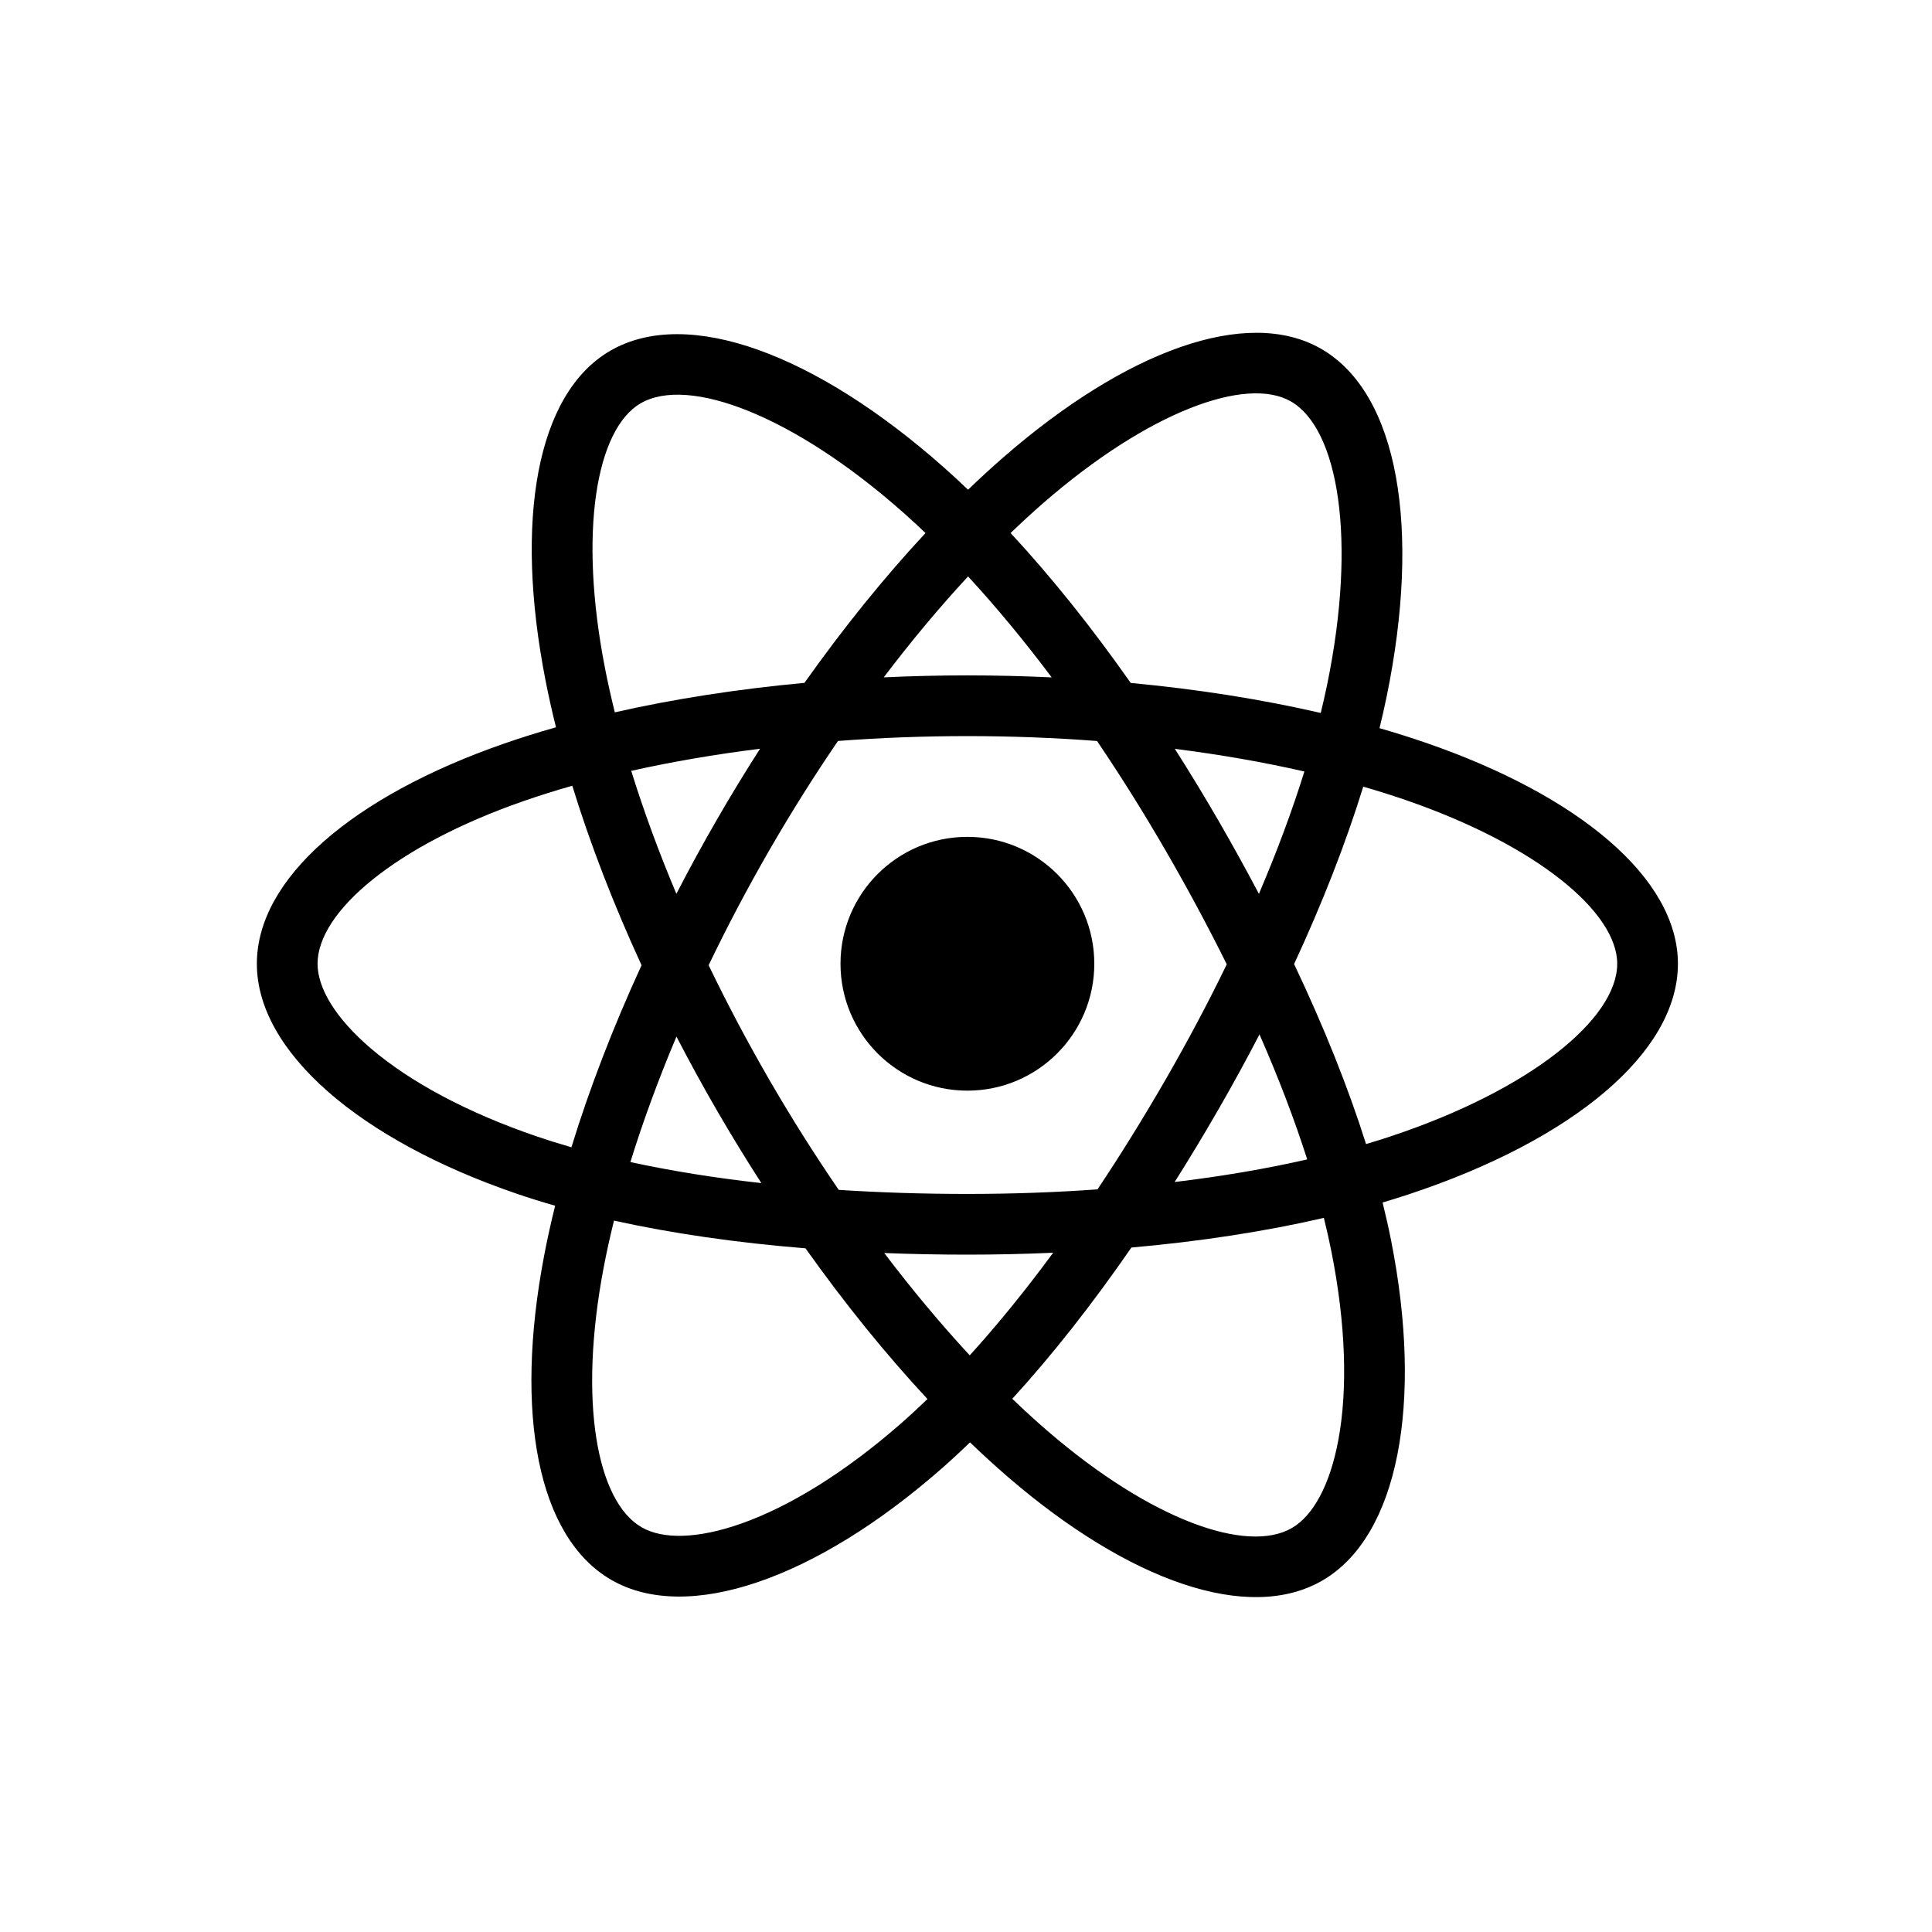 <svg width="240" height="240" viewBox="0 0 240 240" fill="none" xmlns="http://www.w3.org/2000/svg">
<path fill-rule="evenodd" clip-rule="evenodd" d="M177.05 92.246C175.219 91.616 173.321 91.019 171.367 90.455C171.689 89.145 171.983 87.851 172.245 86.579C176.547 65.699 173.734 48.877 164.13 43.339C154.921 38.028 139.86 43.565 124.65 56.803C123.187 58.075 121.72 59.423 120.254 60.836C119.277 59.901 118.302 58.998 117.329 58.134C101.388 43.98 85.409 38.015 75.815 43.569C66.614 48.895 63.89 64.71 67.762 84.498C68.136 86.41 68.573 88.362 69.067 90.346C66.806 90.988 64.622 91.673 62.533 92.401C43.844 98.916 31.908 109.129 31.908 119.721C31.908 130.661 44.721 141.635 64.188 148.288C65.724 148.813 67.318 149.31 68.961 149.781C68.428 151.927 67.964 154.031 67.575 156.082C63.882 175.528 66.766 190.968 75.942 196.26C85.419 201.726 101.326 196.108 116.814 182.569C118.039 181.499 119.267 180.364 120.498 179.174C122.093 180.71 123.686 182.164 125.27 183.528C140.273 196.438 155.091 201.652 164.258 196.344C173.726 190.863 176.803 174.276 172.808 154.096C172.503 152.555 172.148 150.98 171.75 149.378C172.867 149.048 173.963 148.707 175.032 148.352C195.27 141.647 208.437 130.808 208.437 119.721C208.437 109.09 196.116 98.809 177.05 92.246ZM172.661 141.193C171.696 141.513 170.705 141.822 169.696 142.121C167.462 135.049 164.447 127.528 160.757 119.757C164.278 112.172 167.176 104.748 169.348 97.721C171.154 98.243 172.907 98.794 174.595 99.376C190.931 105 200.896 113.314 200.896 119.721C200.896 126.545 190.134 135.404 172.661 141.193ZM165.411 155.56C167.177 164.484 167.429 172.551 166.259 178.858C165.208 184.526 163.094 188.304 160.479 189.817C154.916 193.038 143.019 188.852 130.189 177.811C128.718 176.545 127.236 175.194 125.75 173.763C130.724 168.323 135.695 161.999 140.547 154.975C149.081 154.218 157.143 152.98 164.455 151.29C164.815 152.743 165.135 154.167 165.411 155.56ZM92.091 189.261C86.656 191.181 82.326 191.236 79.71 189.727C74.141 186.515 71.827 174.118 74.984 157.488C75.346 155.584 75.776 153.627 76.272 151.628C83.504 153.227 91.507 154.377 100.062 155.071C104.946 161.944 110.061 168.261 115.215 173.793C114.089 174.88 112.968 175.915 111.852 176.89C105.003 182.877 98.139 187.125 92.091 189.261ZM66.627 141.152C58.019 138.21 50.911 134.386 46.038 130.213C41.66 126.464 39.449 122.741 39.449 119.721C39.449 113.293 49.033 105.094 65.016 99.521C66.955 98.845 68.985 98.208 71.092 97.609C73.301 104.795 76.199 112.307 79.696 119.904C76.154 127.614 73.215 135.246 70.984 142.516C69.482 142.084 68.027 141.63 66.627 141.152ZM75.163 83.049C71.845 66.095 74.048 53.305 79.593 50.096C85.499 46.676 98.558 51.551 112.322 63.773C113.202 64.554 114.085 65.372 114.971 66.218C109.842 71.725 104.774 77.995 99.933 84.827C91.63 85.597 83.683 86.833 76.376 88.488C75.917 86.64 75.51 84.825 75.163 83.049ZM151.309 101.852C149.562 98.835 147.769 95.889 145.941 93.024C151.573 93.736 156.97 94.681 162.037 95.838C160.516 100.714 158.62 105.812 156.387 111.038C154.786 107.998 153.093 104.933 151.309 101.852ZM120.257 71.607C123.735 75.375 127.219 79.583 130.645 84.148C127.192 83.985 123.697 83.9 120.173 83.9C116.682 83.9 113.212 83.983 109.781 84.143C113.21 79.621 116.724 75.419 120.257 71.607ZM89.005 101.904C87.261 104.93 85.599 107.978 84.022 111.033C81.826 105.824 79.948 100.703 78.413 95.758C83.45 94.631 88.82 93.709 94.417 93.011C92.563 95.902 90.755 98.87 89.005 101.904ZM94.578 146.969C88.796 146.324 83.344 145.45 78.309 144.354C79.868 139.32 81.788 134.089 84.031 128.769C85.611 131.821 87.28 134.871 89.035 137.903C90.824 140.992 92.677 144.018 94.578 146.969ZM120.465 168.366C116.891 164.51 113.326 160.244 109.844 155.655C113.224 155.788 116.67 155.856 120.173 155.856C123.771 155.856 127.328 155.775 130.829 155.619C127.391 160.29 123.92 164.562 120.465 168.366ZM156.459 128.498C158.819 133.876 160.808 139.079 162.387 144.027C157.269 145.194 151.743 146.135 145.92 146.834C147.753 143.93 149.562 140.933 151.339 137.851C153.138 134.733 154.845 131.61 156.459 128.498ZM144.807 134.084C142.047 138.868 139.214 143.436 136.338 147.747C131.1 148.122 125.688 148.315 120.173 148.315C114.679 148.315 109.335 148.144 104.19 147.81C101.198 143.442 98.303 138.861 95.561 134.125C92.827 129.401 90.311 124.638 88.03 119.902C90.31 115.154 92.82 110.386 95.539 105.671L95.538 105.672C98.265 100.944 101.134 96.386 104.098 92.045C109.348 91.648 114.732 91.441 120.172 91.441C125.637 91.441 131.028 91.65 136.277 92.05C139.196 96.359 142.045 100.903 144.782 105.631C147.55 110.412 150.093 115.149 152.392 119.795C150.1 124.52 147.563 129.305 144.807 134.084ZM160.364 49.871C166.275 53.28 168.574 67.028 164.86 85.057C164.623 86.207 164.356 87.379 164.066 88.566C156.743 86.876 148.79 85.619 140.463 84.838C135.613 77.93 130.586 71.651 125.541 66.214C126.897 64.909 128.252 63.665 129.601 62.49C142.633 51.149 154.814 46.671 160.364 49.871ZM135.937 119.72C135.937 111.014 128.879 103.957 120.174 103.957C111.468 103.957 104.41 111.014 104.41 119.72C104.41 128.426 111.468 135.484 120.174 135.484C128.879 135.484 135.937 128.426 135.937 119.72Z" fill="black"/>
</svg>
